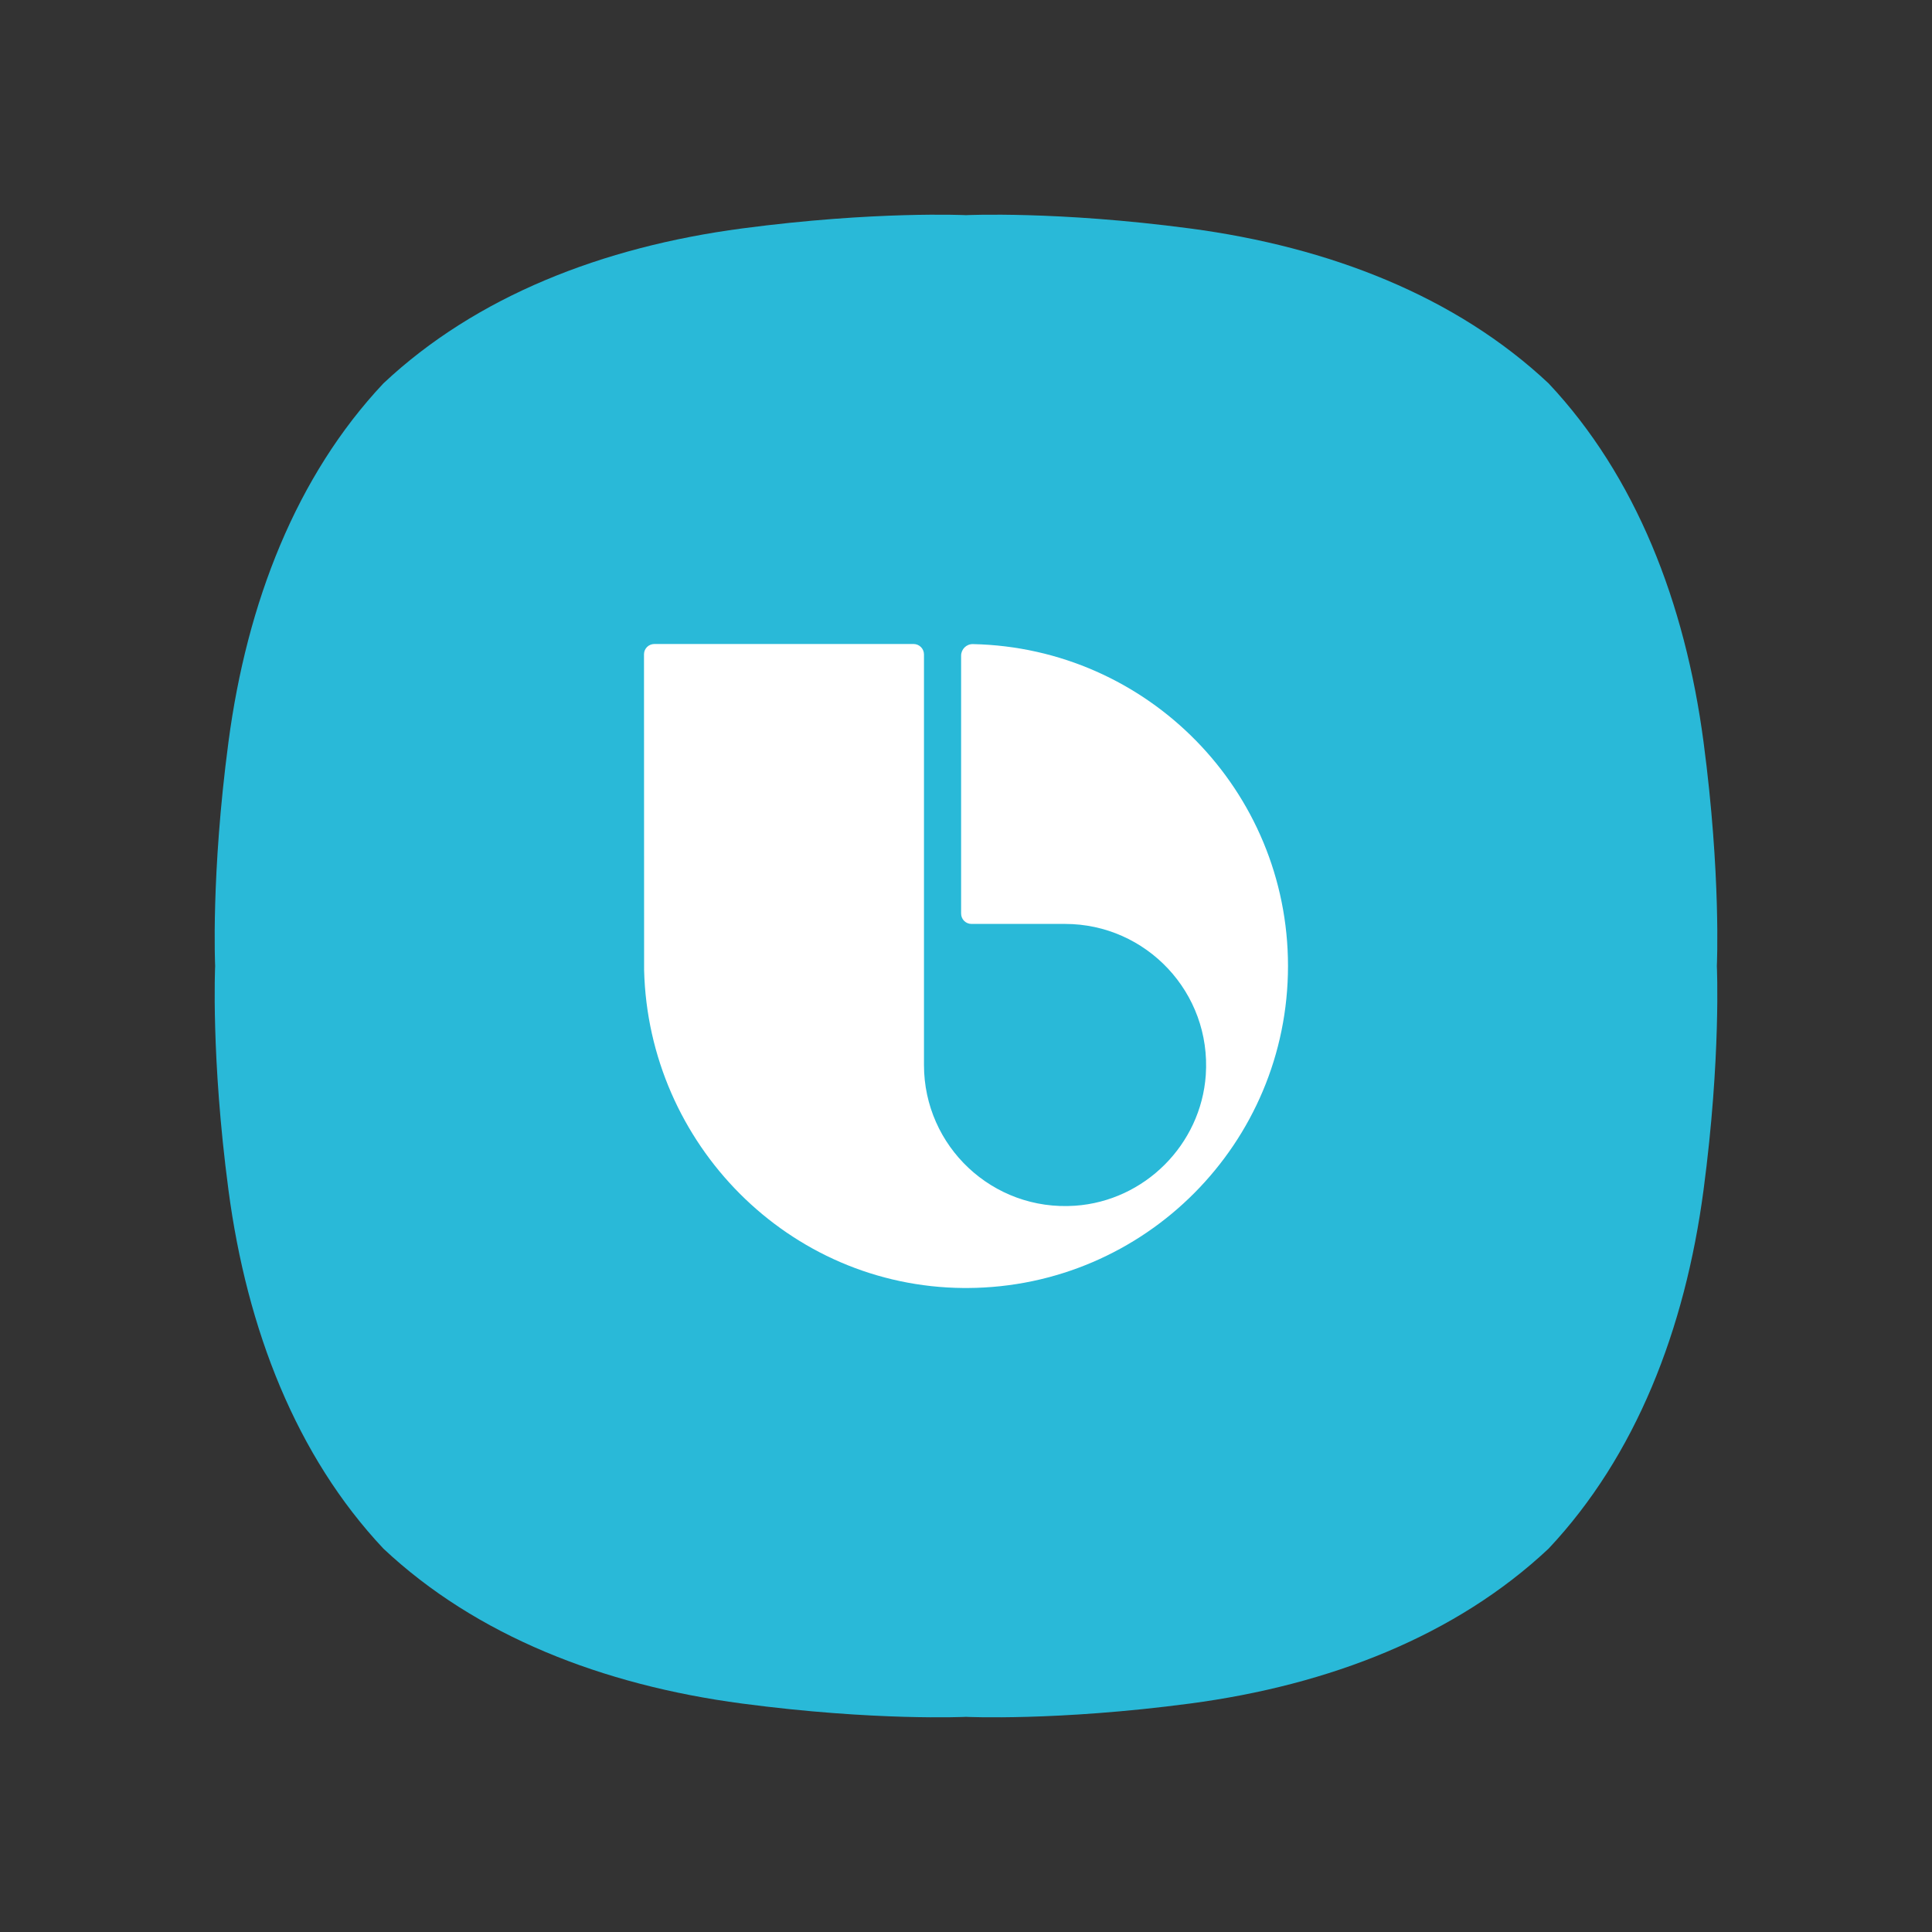 <svg width="36" height="36" viewBox="0 0 36 36" fill="none" xmlns="http://www.w3.org/2000/svg">
<rect x="0" y="0" width="36" height="36" fill="#333333" stroke="none"/>
<path fill-rule="evenodd" clip-rule="evenodd" d="M28.856 7.144C27.13 5.522 24.774 4.601 22.174 4.257C19.691 3.928 18 4.009 18 4.009C18 4.009 16.309 3.928 13.826 4.257C11.226 4.601 8.87 5.522 7.144 7.144C5.521 8.87 4.601 11.226 4.257 13.826C3.928 16.309 4.009 18 4.009 18C4.009 18 3.928 19.691 4.257 22.174C4.601 24.774 5.521 27.13 7.144 28.856C8.87 30.478 11.226 31.399 13.826 31.743C16.309 32.072 18 31.991 18 31.991C18 31.991 19.691 32.072 22.174 31.743C24.774 31.399 27.13 30.478 28.856 28.856C30.479 27.13 31.399 24.774 31.743 22.174C32.072 19.691 31.991 18 31.991 18C31.991 18 32.072 16.309 31.743 13.826C31.399 11.226 30.479 8.87 28.856 7.144Z" fill="#29B9D8"/>
<path d="M18.132 12.002H18.131C18.008 11.998 17.909 12.097 17.909 12.218V17.023C17.909 17.13 17.995 17.216 18.102 17.216H19.845C21.358 17.216 22.573 18.495 22.468 20.032C22.378 21.328 21.328 22.378 20.032 22.467C18.496 22.573 17.217 21.359 17.217 19.845V19.567V17.216V12.194C17.217 12.086 17.129 12 17.023 12H12.193C12.088 12 12.002 12.083 12 12.188L12.002 18.076C12.082 21.317 14.697 23.975 17.955 24H17.967H18.033C21.332 23.982 24 21.302 24 18C24 14.731 21.385 12.072 18.132 12.002Z" fill="white"/>
</svg>
